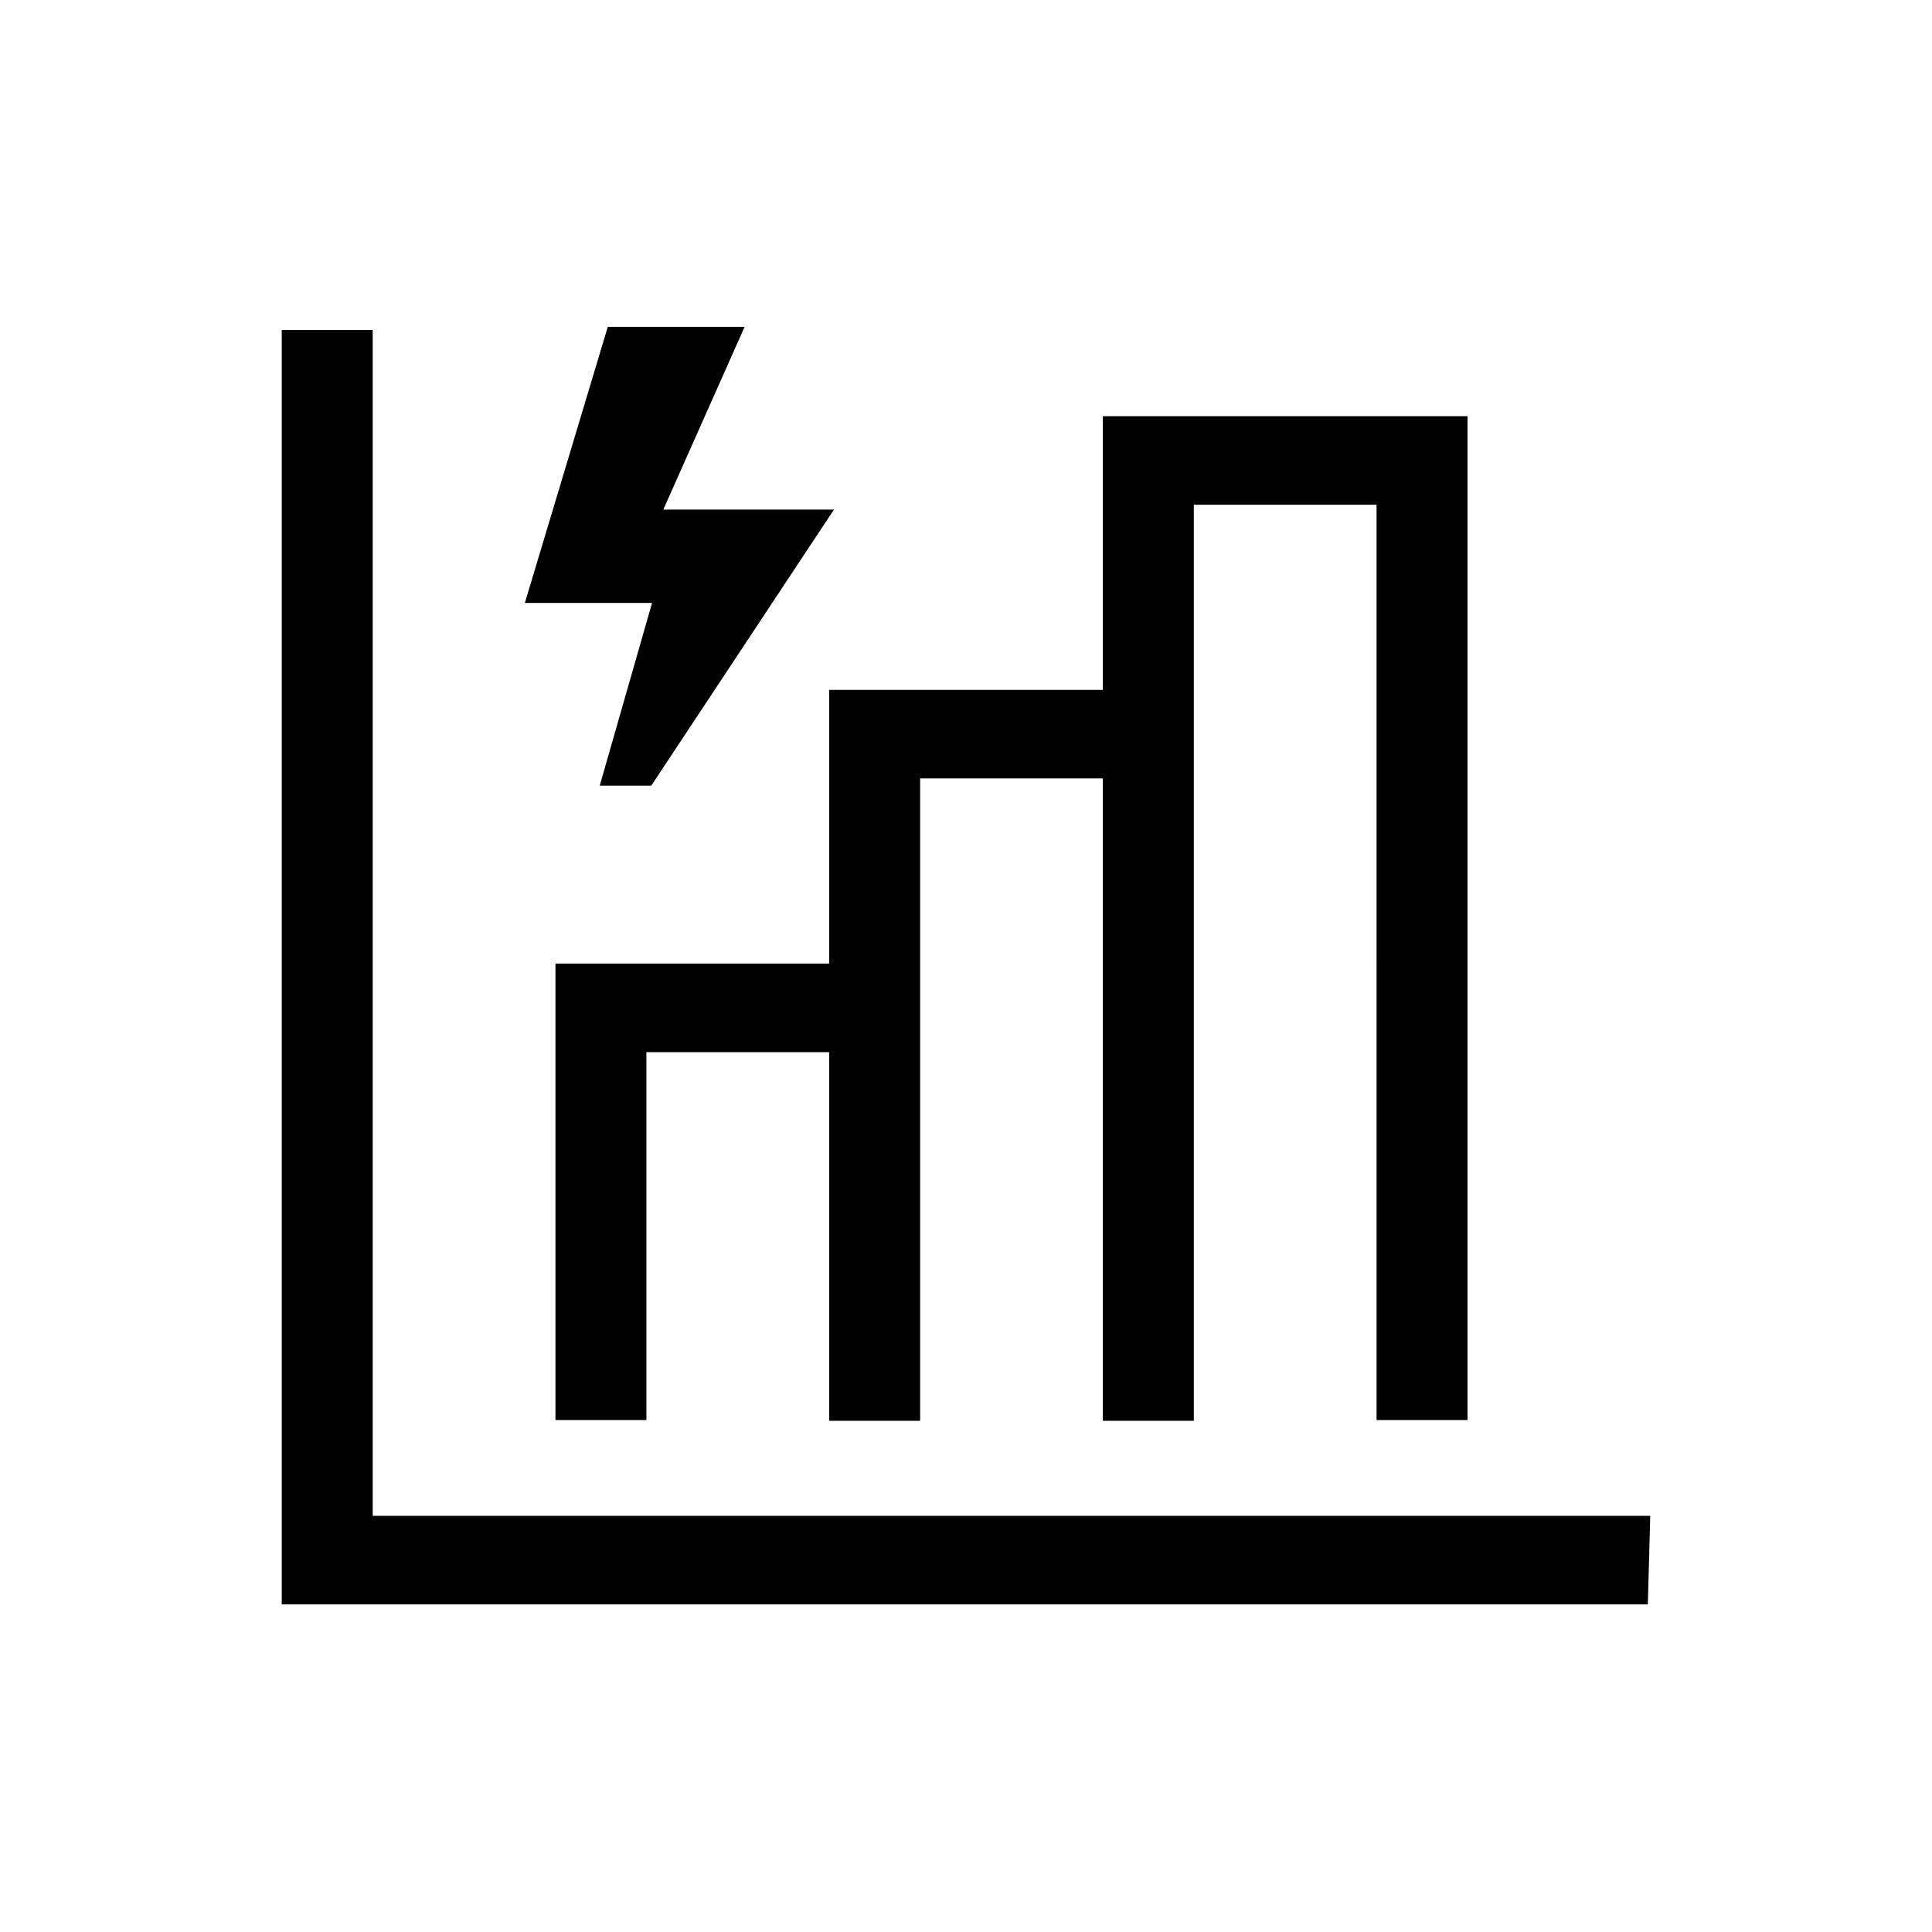 <?xml version="1.0" encoding="UTF-8"?><svg xmlns="http://www.w3.org/2000/svg" width="24" height="24" viewBox="0 0 24 24"><defs><style>.c{fill:none;}</style></defs><g id="a"><rect class="c" width="24" height="24"/></g><g id="b"><path d="M20.47,19.93H3.5V4.1h1.13v14.73h15.87l-.03,1.1ZM8.1,9.76h-.65l.65-2.27h-1.58l1.03-3.43h1.7l-1.01,2.27h2.12l-2.27,3.43Zm2.2,3.31h-2.27v4.57h-1.13v-5.67h3.4v-3.4h3.4v-3.4h4.53v12.47h-1.13V6.27h-2.27v11.38h-1.13v-7.98h-2.27v7.98h-1.13v-4.58Z"/></g></svg>